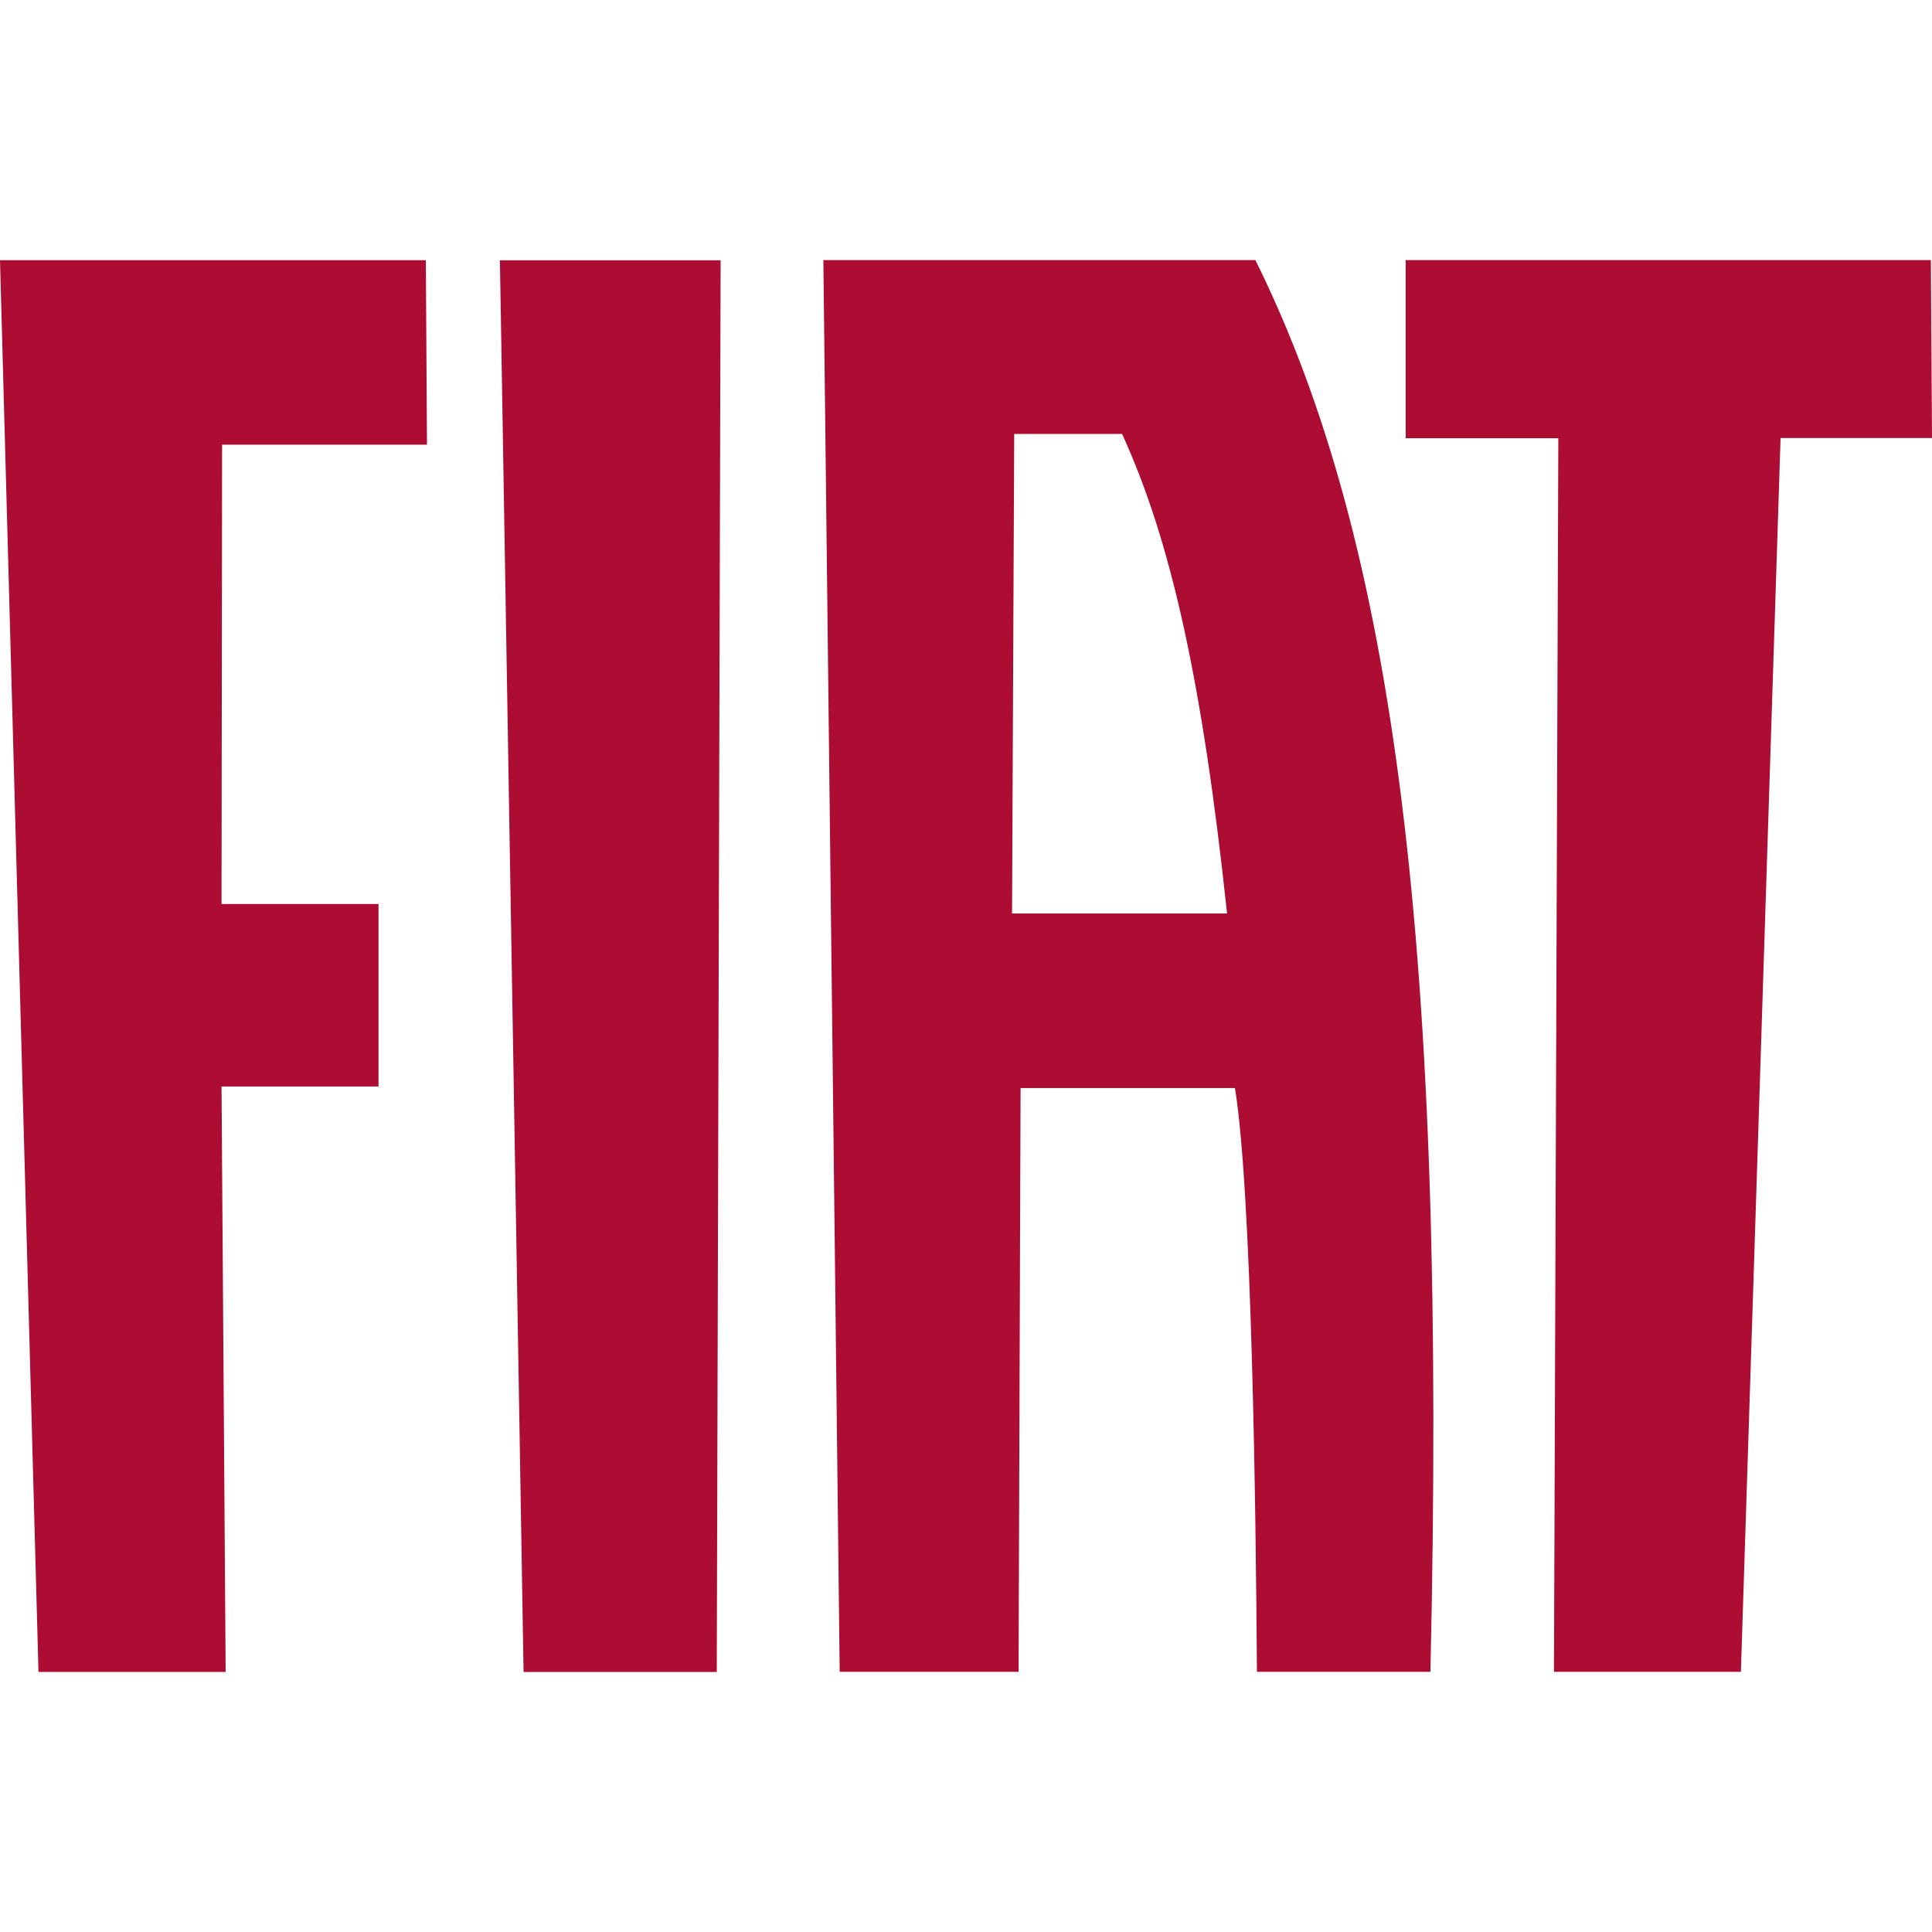 <svg role="img" fill="#AD0C33" viewBox="0 0 24 24" xmlns="http://www.w3.org/2000/svg"><title>Fiat icon</title><path d="M12.572 11.348l.027-5.957h1.34c.608 1.327.998 3.081 1.304 5.957zm-2.141 9.42h2.222l.025-7.252h2.663c.209 1.28.26 5.231.273 7.252h2.155c.204-8.953-.428-14.014-2.174-17.537h-5.367zm8.873 0h2.322l.493-15.327H24l-.014-2.21h-6.524v2.213h1.896zM8.952 3.233H6.21l.294 17.537h2.4zm-6.2 10.264h1.95V11.23h-1.95l.007-5.706h2.545L5.29 3.232H0l.478 17.537h2.325Z"/></svg>
